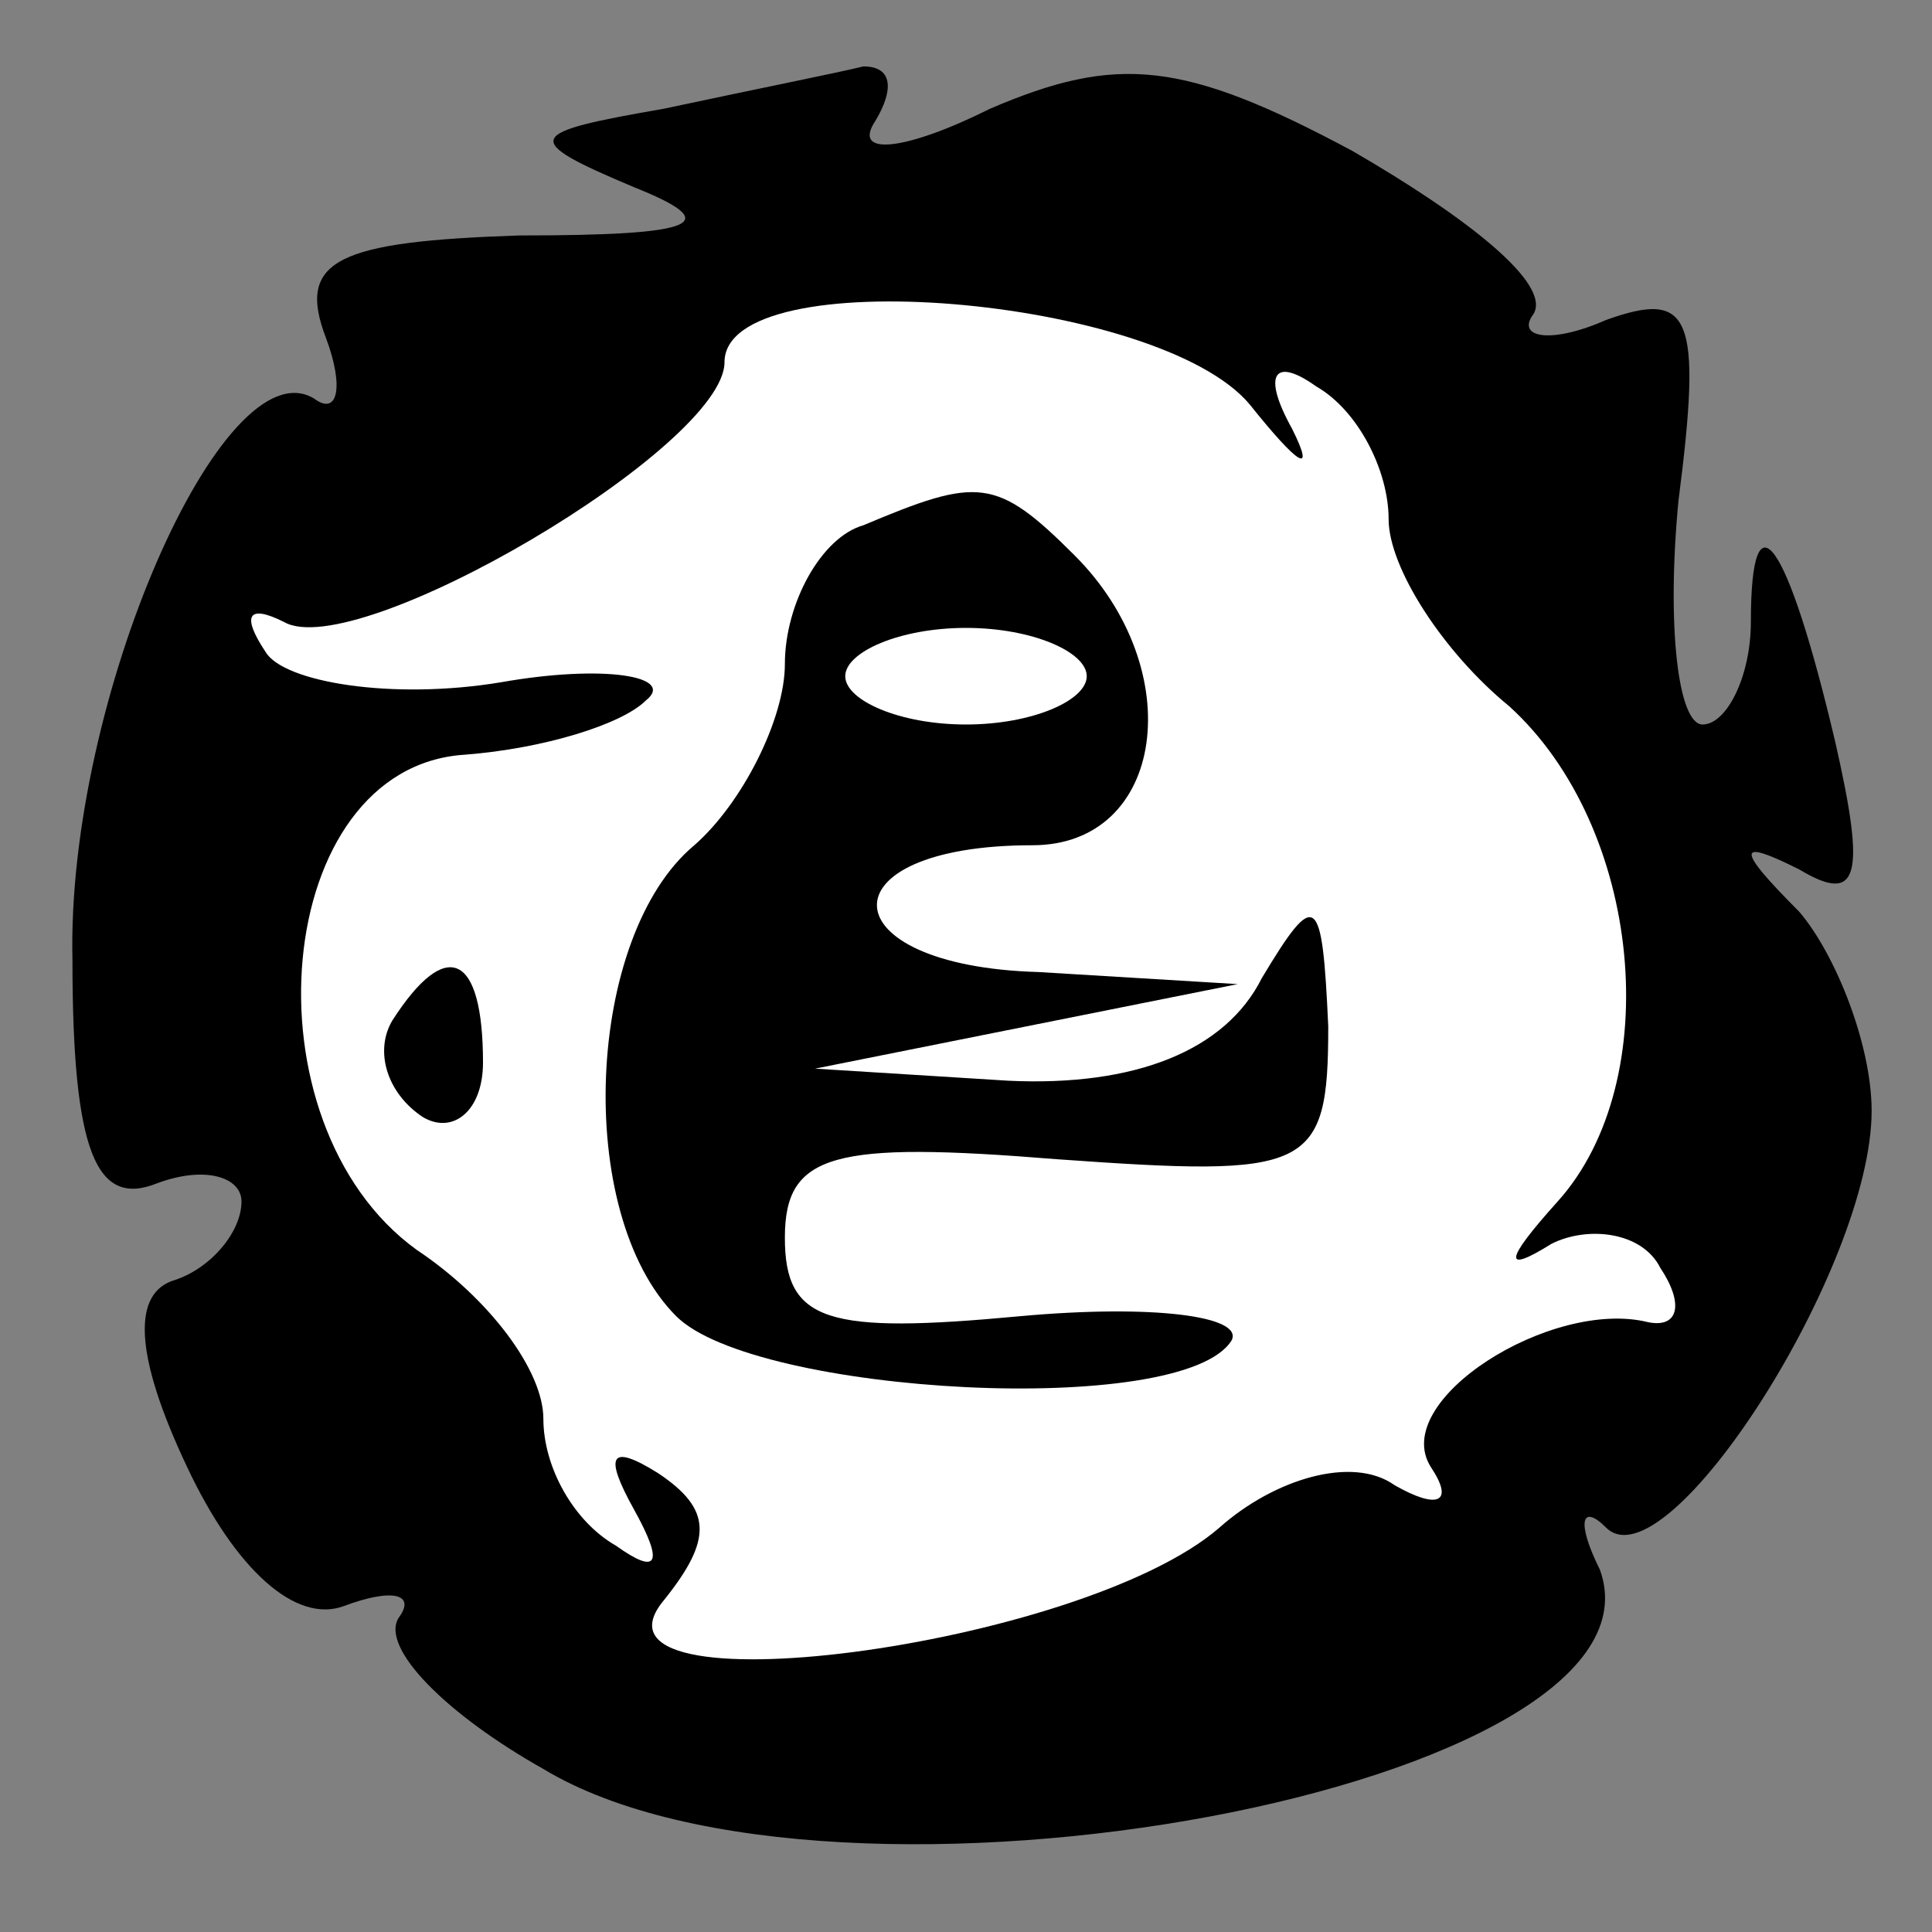 <?xml version="1.0" standalone="no"?>
<!DOCTYPE svg PUBLIC "-//W3C//DTD SVG 20010904//EN"
 "http://www.w3.org/TR/2001/REC-SVG-20010904/DTD/svg10.dtd">
<svg version="1.0" xmlns="http://www.w3.org/2000/svg"
 width="32pt" height="32pt" viewBox="0 0 32 32"
 preserveAspectRatio="xMidYMid meet">
<rect x="0" y="0" width="32" height="32" fill="#808080" stroke="none"/>
<g transform="translate(0,32) scale(0.1,-0.1)"
fill="#000000" stroke="none">
<path fill="#000000" stroke="none" d="M110 302 c-23 -4 -24 -5 -5 -13 15 -6
11 -8 -19 -8 -30 -1 -37 -4 -32 -17 3 -8 2 -13 -2 -10 -15 9 -41 -50 -40 -93
0 -32 4 -41 14 -37 8 3 14 1 14 -3 0 -5 -5 -11 -11 -13 -7 -2 -7 -12 2 -31 8
-17 18 -26 26 -23 8 3 12 2 9 -2 -3 -5 8 -16 24 -25 48 -29 188 -3 175 33 -4
8 -3 11 1 7 10 -10 44 43 44 69 0 11 -6 26 -12 33 -11 11 -10 12 0 7 10 -6 11
-1 6 21 -8 34 -14 42 -14 20 0 -9 -4 -17 -8 -17 -4 0 -6 16 -4 37 4 31 2 35
-12 30 -9 -4 -15 -3 -12 1 3 5 -11 16 -30 27 -28 15 -39 16 -60 7 -14 -7 -23
-8 -19 -2 3 5 3 9 -2 9 -4 -1 -19 -4 -33 -7z"/>
<path fill="#ffffff" stroke="none" d="M207 253 c8 -10 11 -12 7 -4 -5 9 -3
12 4 7 7 -4 12 -14 12 -22 0 -8 9 -22 20 -31 22 -20 26 -62 8 -82 -9 -10 -9
-12 -1 -7 6 3 15 2 18 -4 4 -6 3 -10 -2 -9 -16 4 -43 -13 -36 -24 4 -6 1 -7
-6 -3 -7 5 -20 1 -29 -7 -23 -20 -108 -31 -92 -12 8 10 8 15 -1 21 -8 5 -9 3
-4 -6 5 -9 4 -11 -3 -6 -7 4 -12 13 -12 21 0 8 -9 20 -21 28 -29 21 -24 80 8
82 13 1 26 5 30 9 5 4 -7 6 -24 3 -18 -3 -36 0 -39 5 -4 6 -3 8 3 5 12 -7 73
29 73 43 0 17 72 11 87 -7z"/>
<path fill="#000000" stroke="none" d="M143 233 c-7 -2 -13 -13 -13 -23 0 -9
-7 -23 -15 -30 -18 -15 -20 -61 -3 -78 13 -13 84 -17 92 -4 2 4 -13 6 -35 4
-32 -3 -39 -1 -39 13 0 14 8 16 45 13 42 -3 45 -2 45 22 -1 22 -2 23 -11 8 -6
-12 -21 -18 -42 -17 l-32 2 35 7 35 7 -33 2 c-35 1 -36 21 -1 21 22 0 26 29 7
48 -13 13 -16 13 -35 5z"/>
<path fill="#ffffff" stroke="none" d="M180 208 c0 -4 -9 -8 -20 -8 -11 0 -20
4 -20 8 0 4 9 8 20 8 11 0 20 -4 20 -8z"/>
<path fill="#000000" stroke="none" d="M65 151 c-3 -5 -1 -12 5 -16 5 -3 10 1
10 9 0 18 -6 21 -15 7z"/>
</g>
</svg>
